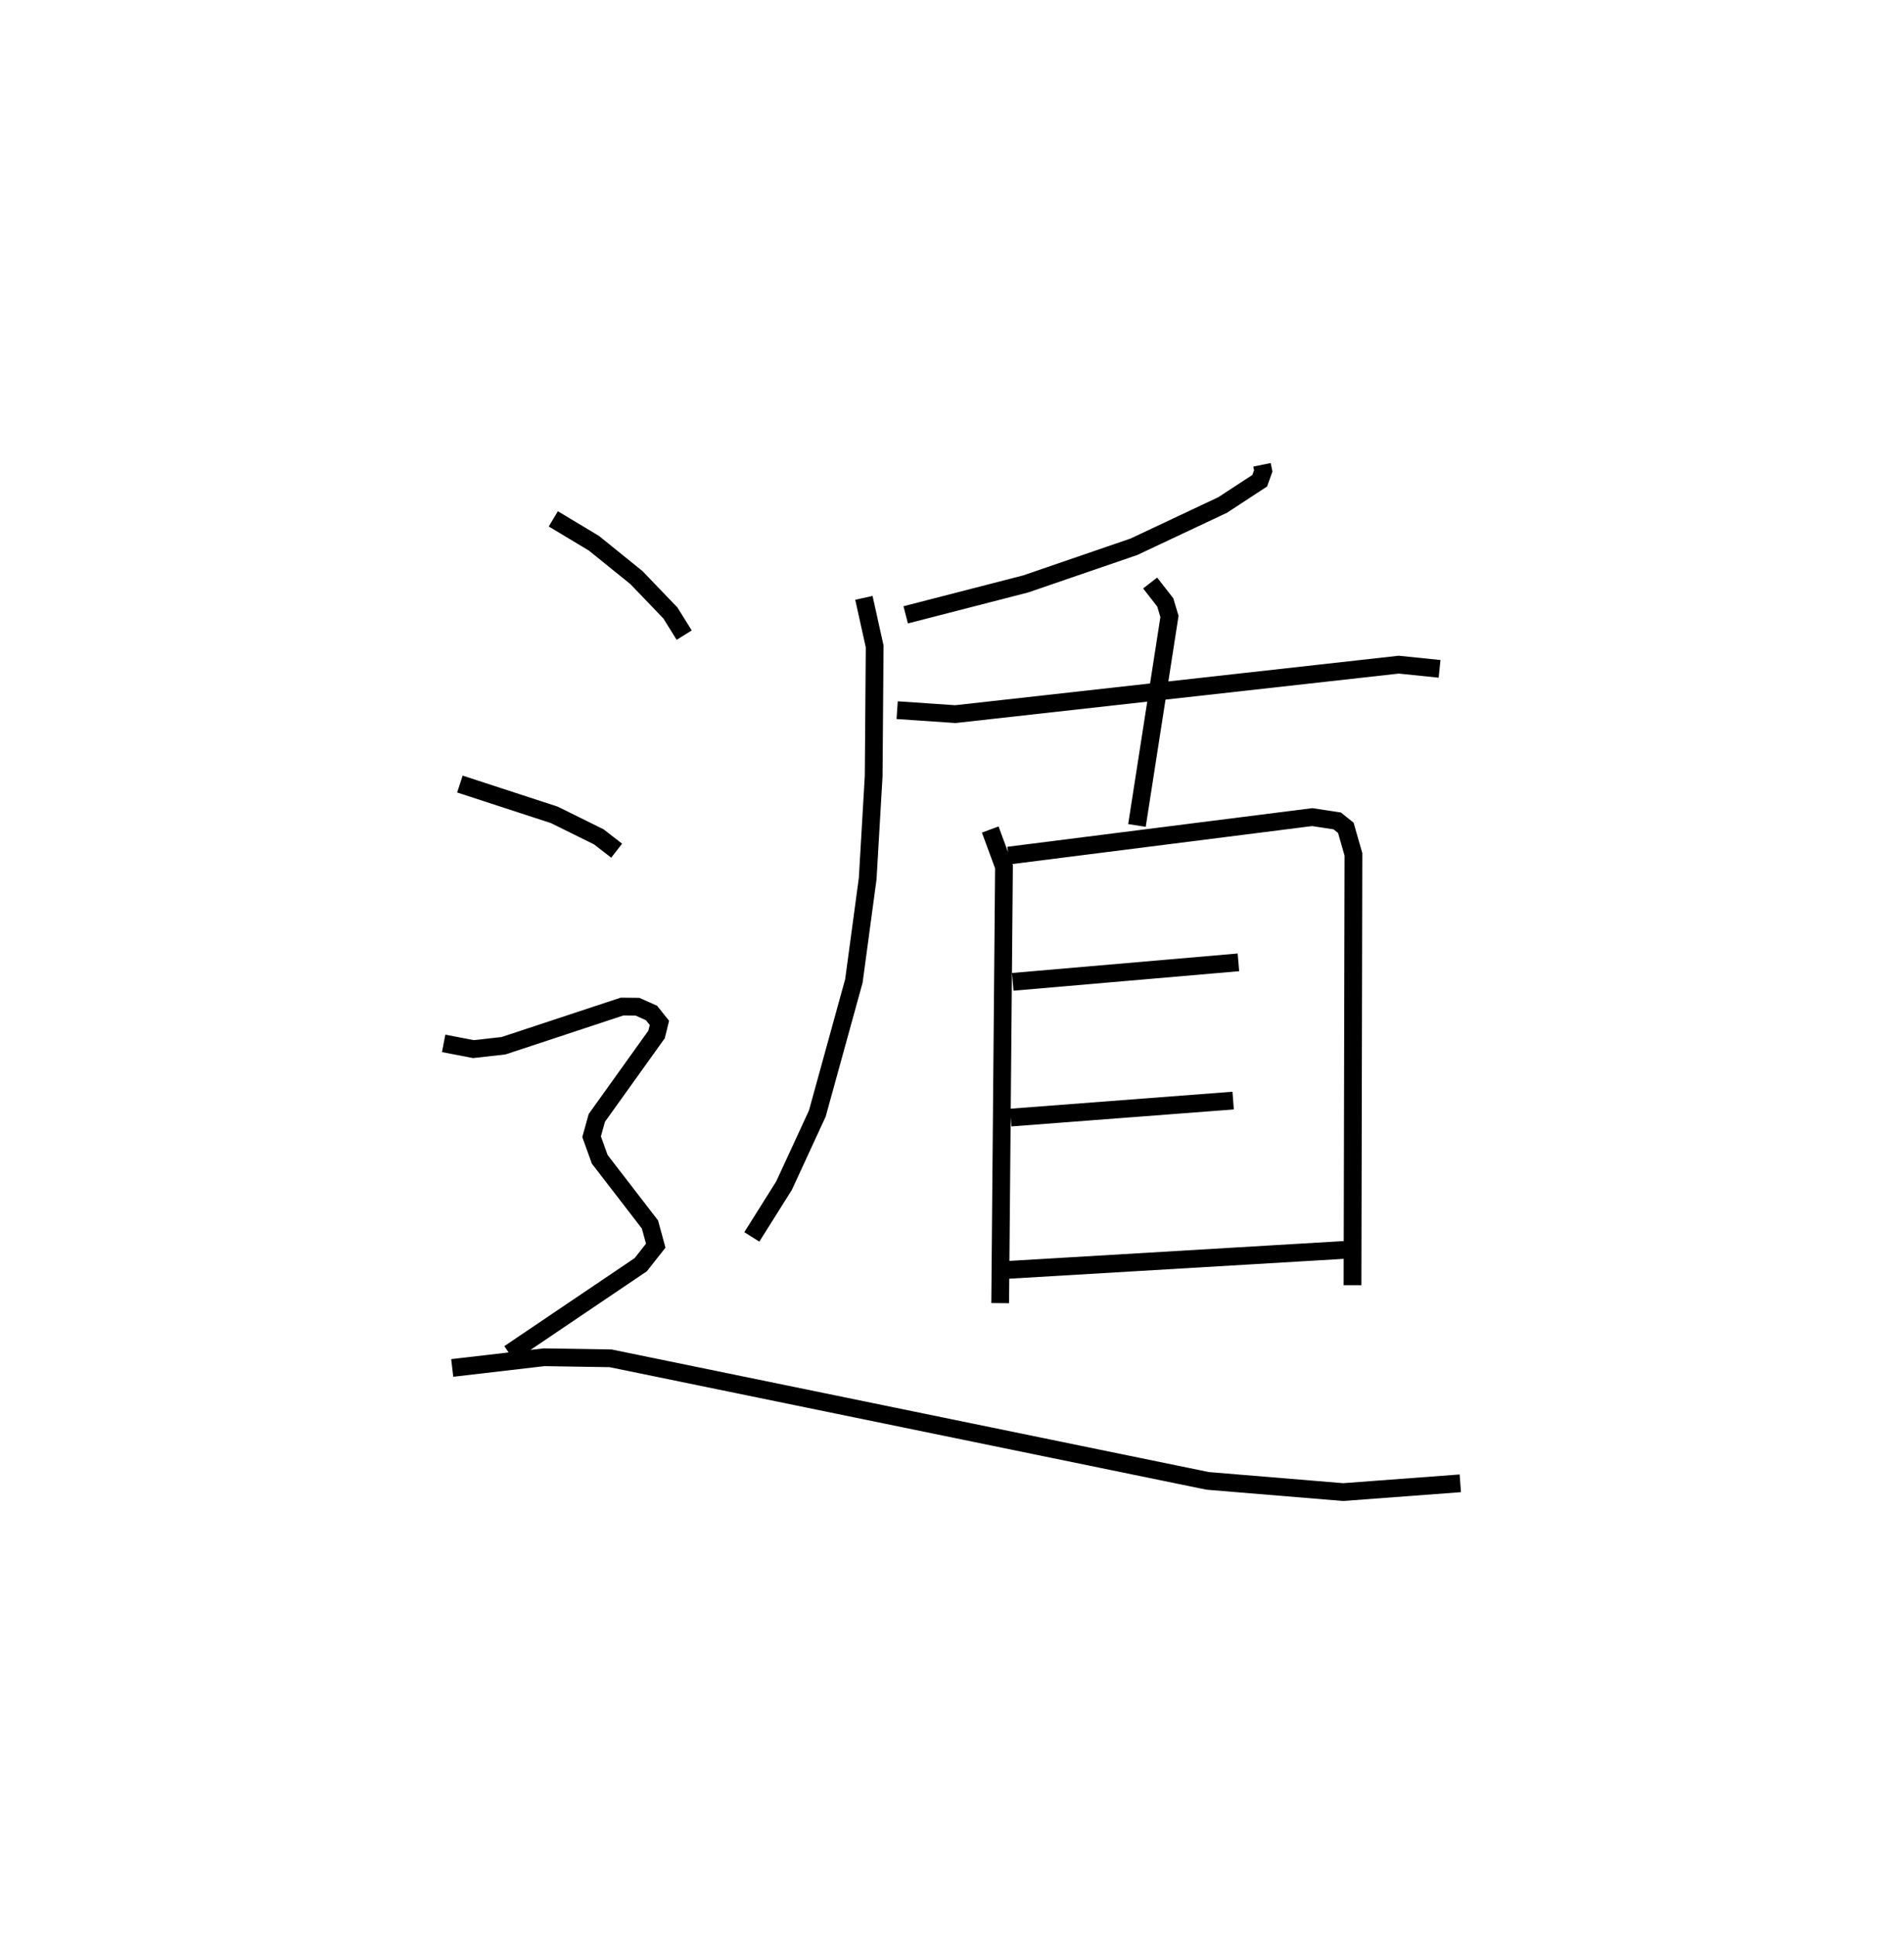 <?xml version="1.0" encoding="utf-8" ?>
<svg baseProfile="full" height="109.041" version="1.1" width="107.285" xmlns="http://www.w3.org/2000/svg" xmlns:ev="http://www.w3.org/2001/xml-events" xmlns:xlink="http://www.w3.org/1999/xlink"><defs /><rect fill="white" height="109.041" width="107.285" x="0" y="0" /><path d="M32.009,25 m0.0,0.0 m39.101,1.18 l0.07,0.342 -0.198,0.554 l-2.091,1.368 -4.999,2.353 l-6.1,2.093 -6.759,1.741 m-2.355,-0.957 l0.607,2.738 -0.056,7.296 l-0.337,5.777 -0.778,5.764 l-2.059,7.467 -1.876,4.064 l-1.816,2.888 m8.189,-29.668 l3.28,0.223 24.982,-2.786 l2.302,0.236 m-16.309,-4.835 l0.852,1.093 0.237,0.793 l-1.832,11.769 m-8.267,0.23 l0.774,2.099 -0.214,24.577 m0.466,-25.208 l17.117,-2.167 1.41,0.215 l0.483,0.387 0.429,1.495 l-0.052,24.266 m-19.144,-17.085 l12.715,-1.098 m-12.831,8.743 l12.534,-0.957 m-12.88,9.547 l19.57,-1.161 m-44.997,-41.152 l2.291,1.376 2.399,1.938 l1.911,1.992 0.774,1.244 m-12.638,8.387 l5.322,1.737 2.508,1.239 l1.003,0.778 m-9.748,10.853 l1.677,0.323 1.699,-0.191 l6.676,-2.206 0.867,0.008 l0.79,0.352 0.449,0.56 l-0.161,0.652 -3.366,4.698 l-0.295,1.061 0.459,1.274 l2.829,3.669 0.326,1.194 l-0.845,1.072 -7.406,5 m-3.216,0.815 l5.17,-0.602 3.75,0.059 l33.649,6.904 7.632,0.631 l6.601,-0.494 " fill="none" stroke="black" stroke-width="1" /></svg>